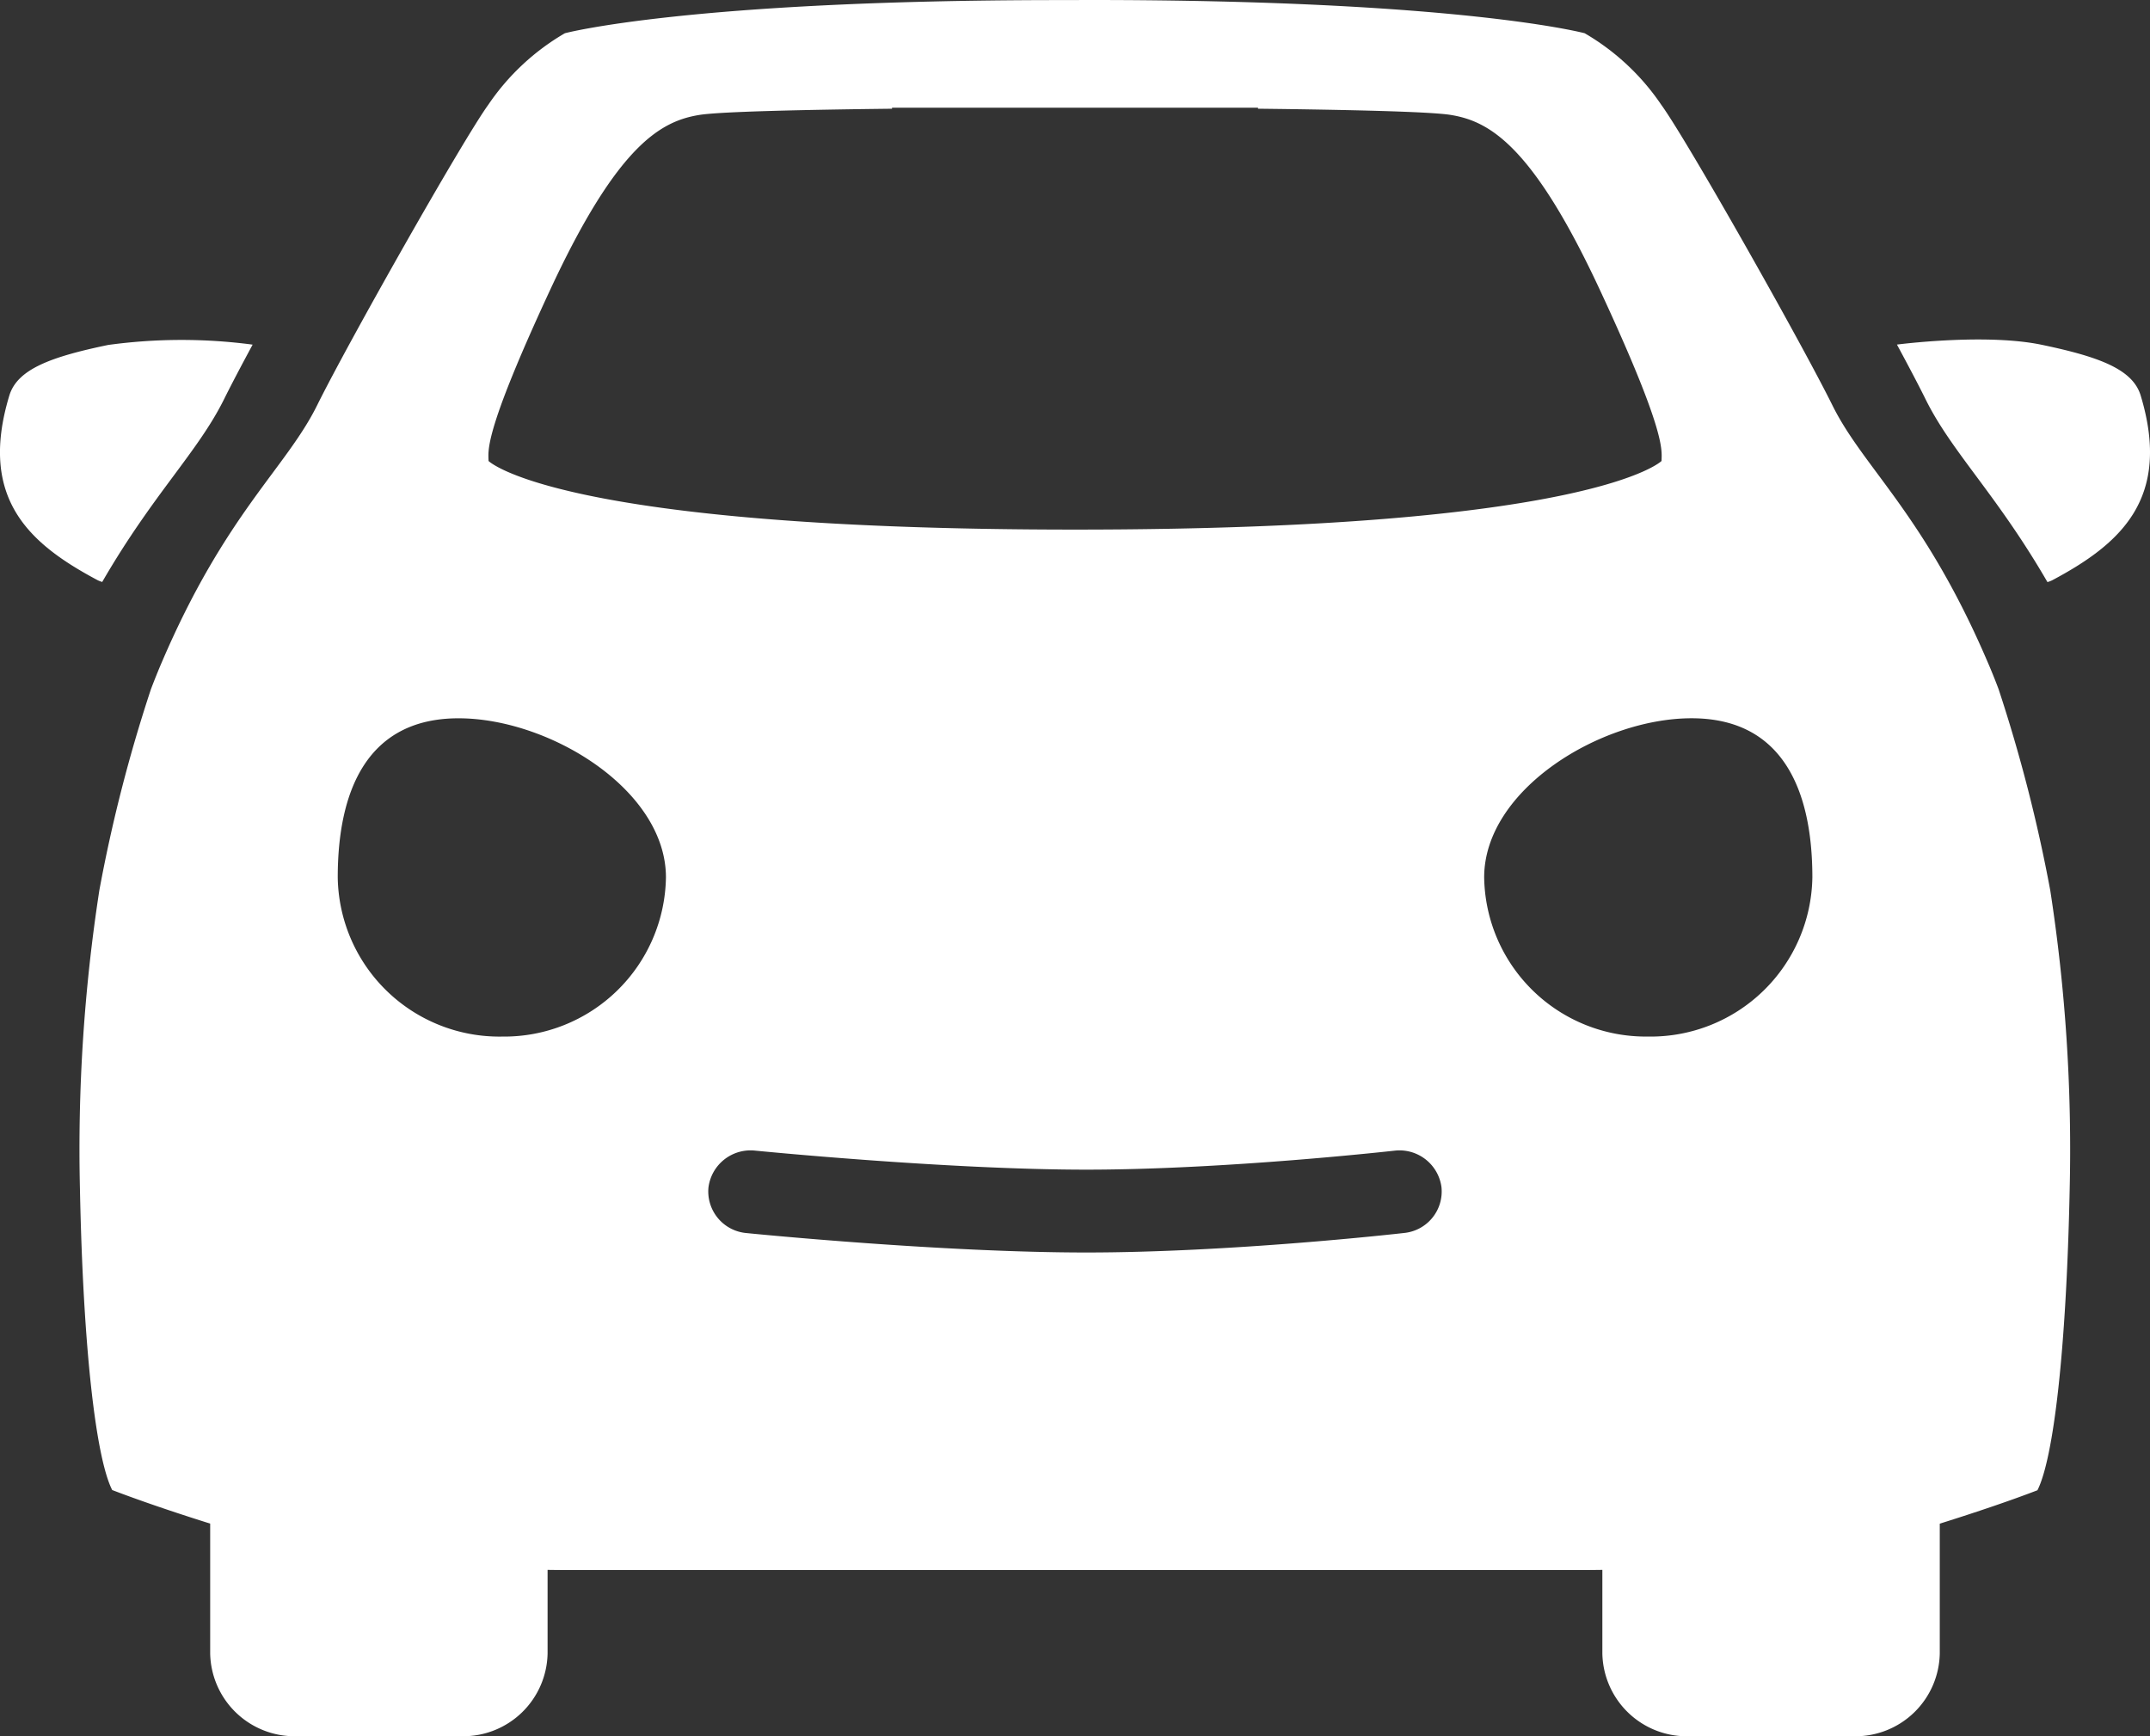 <svg xmlns="http://www.w3.org/2000/svg" width="134.464" height="108.612" viewBox="0 0 134.464 108.612">
  <rect x="0" y="0" width="134.464" height="108.612" fill="#333333" stroke="none"/>
  <g id="Group_3804" data-name="Group 3804" transform="translate(-120 -226.722)">
    <g id="Group_2311" data-name="Group 2311" transform="translate(120.003 226.732)">
      <path id="Path_1419" data-name="Path 1419" d="M129.639,43.095c-.222-.59-.455-1.169-.7-1.732-3.961-9.236-7.752-12.1-9.692-16.021s-9.1-16.6-10.705-18.8a14.727,14.727,0,0,0-4.789-4.473S96.014-.01,72.845-.01c-.331,0-.646,0-.967.005h-.993C47.716,0,39.974,2.069,39.974,2.069a14.727,14.727,0,0,0-4.789,4.473c-1.6,2.208-8.766,14.878-10.705,18.8s-5.73,6.785-9.692,16.021c-.243.564-.476,1.143-.7,1.732a94.673,94.673,0,0,0-3.227,12.577,106.065,106.065,0,0,0-1.215,18.69c.2,10.059,1.008,16.849,2.017,18.835,1.588.61,3.78,1.365,6.128,2.1v8.119a5.28,5.28,0,0,0,5.342,5.182H33.551a5.28,5.28,0,0,0,5.342-5.182V98.192c.683.01,1.081.01,1.081.01h63.786s.409,0,1.1-.01v5.228A5.28,5.28,0,0,0,110.2,108.6H120.62a5.28,5.28,0,0,0,5.342-5.182V95.3c2.343-.734,4.525-1.479,6.108-2.089,1.008-1.986,1.81-8.776,2.017-18.835a106.061,106.061,0,0,0-1.215-18.69A96.426,96.426,0,0,0,129.639,43.095ZM39.049,18.132c4.215-9.076,6.93-10.565,9.34-10.953,1.314-.212,6.661-.326,12.045-.388V6.728H83.323v.062c5.384.062,10.731.176,12.045.388,2.41.388,5.12,1.882,9.34,10.953s3.853,10.048,3.853,10.695c0,0-4.3,4.292-36.682,4.292S35.2,28.826,35.2,28.826C35.2,28.18,34.834,27.208,39.049,18.132Zm-3.02,46.7a10.111,10.111,0,0,1-10.26-9.955c0-5.5,1.888-9.955,7.556-9.955s12.97,4.458,12.97,9.955A10.119,10.119,0,0,1,36.028,64.831ZM92.451,77.118c-.44.052-10.845,1.22-19.869,1.22-9.009,0-20.748-1.164-21.245-1.215a2.614,2.614,0,0,1-2.384-2.844,2.655,2.655,0,0,1,2.932-2.312c.119.01,11.967,1.189,20.7,1.189,8.714,0,19.145-1.174,19.249-1.184a2.65,2.65,0,0,1,2.963,2.27A2.608,2.608,0,0,1,92.451,77.118Zm15.277-12.288a10.111,10.111,0,0,1-10.26-9.955c0-5.5,7.3-9.955,12.97-9.955s7.556,4.458,7.556,9.955A10.119,10.119,0,0,1,107.727,64.831Z" transform="translate(-4.649)" fill="#fff"/>
      <path id="Path_1420" data-name="Path 1420" d="M6.39,56.227C9.566,50.735,12.374,48.1,14.008,44.8c.414-.838,1.039-2.027,1.789-3.418a33.771,33.771,0,0,0-9.04.021c-3.584.745-5.673,1.515-6.175,3.16-1.965,6.485,1.3,9.309,5.528,11.558A2.072,2.072,0,0,0,6.39,56.227Z" transform="translate(0 -19.834)" fill="#fff"/>
      <path id="Path_1421" data-name="Path 1421" d="M244.641,44.553c-.5-1.639-2.591-2.415-6.175-3.165-3.263-.683-8.2-.124-9.066-.016.75,1.391,1.376,2.581,1.789,3.418,1.634,3.31,4.442,5.942,7.623,11.439a1.786,1.786,0,0,0,.3-.114C243.338,53.862,246.606,51.039,244.641,44.553Z" transform="translate(-110.765 -19.828)" fill="#fff"/>
    </g>
  </g>
</svg>
